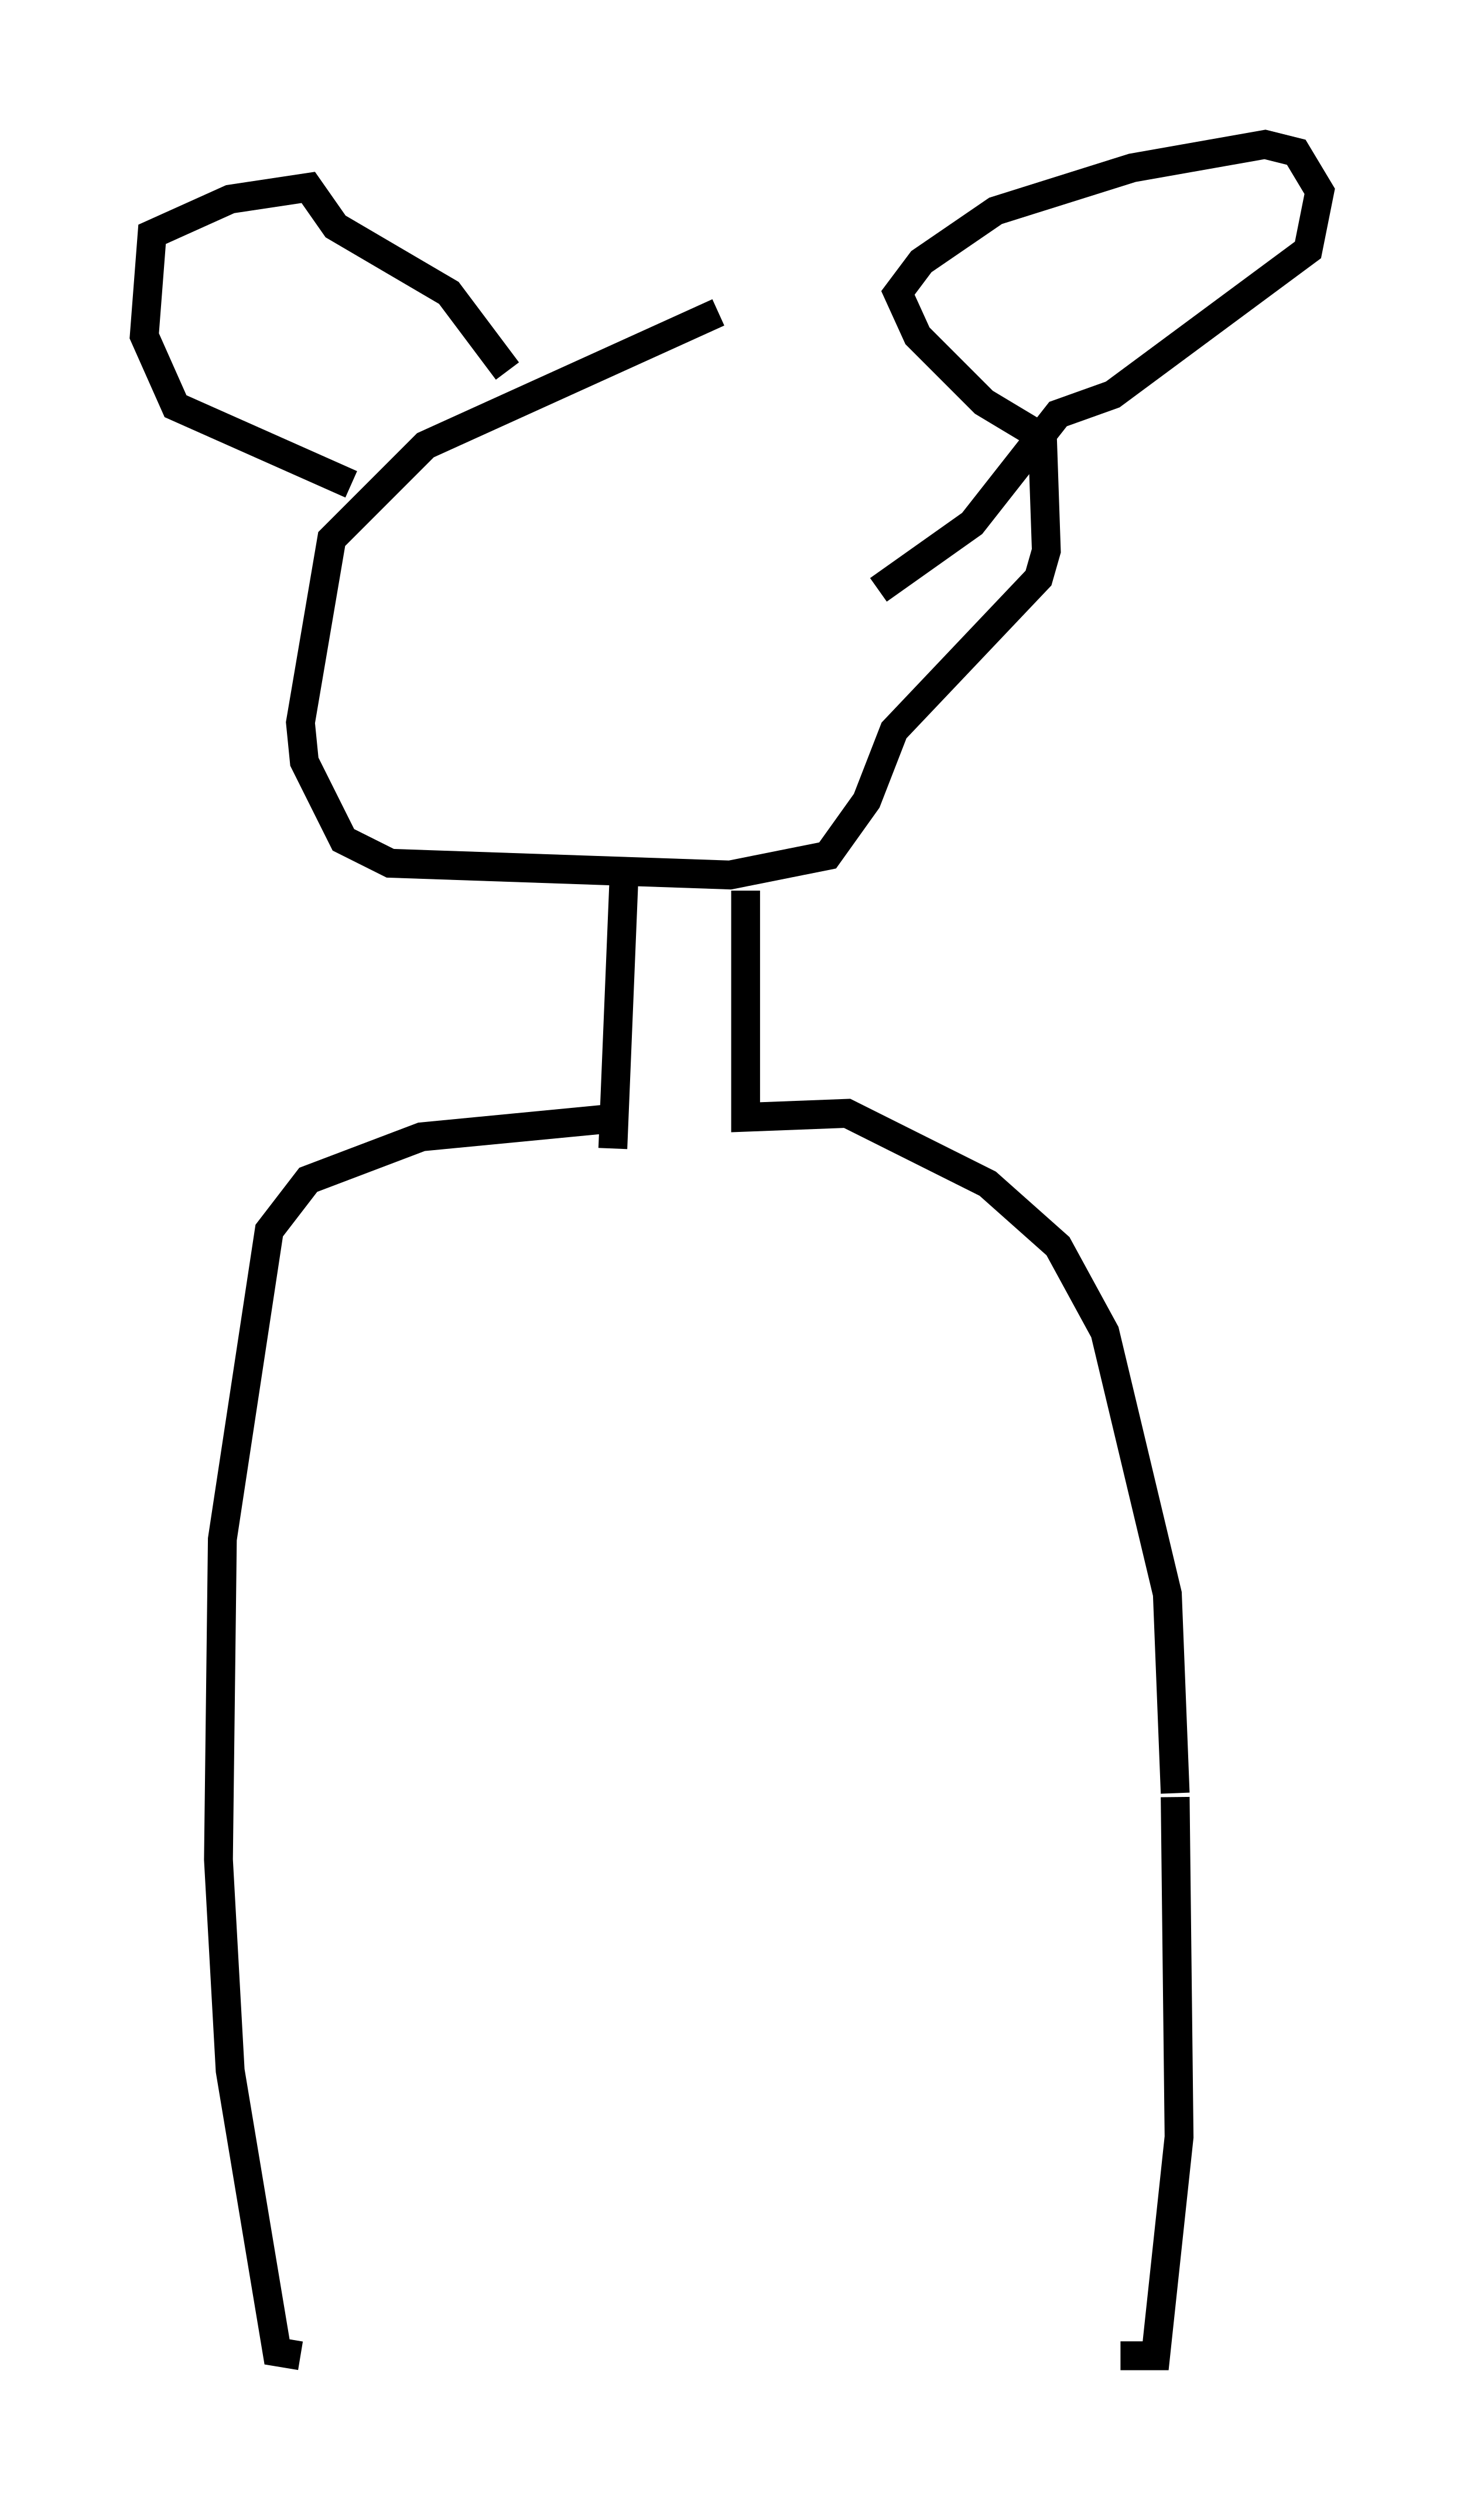 <?xml version="1.0" encoding="utf-8" ?>
<svg baseProfile="full" height="86.589" version="1.1" width="50.73" xmlns="http://www.w3.org/2000/svg" xmlns:ev="http://www.w3.org/2001/xml-events" xmlns:xlink="http://www.w3.org/1999/xlink"><defs /><rect fill="white" height="86.589" width="50.73" x="0" y="0" /><path d="M30.71, 10.548 m-5.819, 0.271 l-10.149, 4.601 -3.248, 3.248 l-1.083, 6.36 0.135, 1.353 l1.353, 2.706 1.624, 0.812 l11.773, 0.406 3.383, -0.677 l1.353, -1.894 0.947, -2.436 l5.007, -5.277 0.271, -0.947 l-0.135, -3.924 -2.03, -1.218 l-2.3, -2.3 -0.677, -1.488 l0.812, -1.083 2.571, -1.759 l4.736, -1.488 4.601, -0.812 l1.083, 0.271 0.812, 1.353 l-0.406, 2.03 -6.766, 5.007 l-1.894, 0.677 -2.977, 3.789 l-3.248, 2.3 m-18.268, -3.654 l-6.089, -2.706 -1.083, -2.436 l0.271, -3.518 2.706, -1.218 l2.706, -0.406 0.947, 1.353 l3.924, 2.3 2.03, 2.706 m4.059, 17.05 l-0.406, 9.878 m4.601, -8.931 l0.0, 7.848 3.518, -0.135 l4.871, 2.436 2.436, 2.165 l1.624, 2.977 2.165, 9.066 l0.271, 6.901 m0.0, 0.135 l0.135, 11.773 -0.812, 7.578 l-1.218, 0.0 m-17.185, -42.895 l-7.036, 0.677 -3.924, 1.488 l-1.353, 1.759 -1.624, 10.69 l-0.135, 11.096 0.406, 7.307 l1.624, 9.743 0.812, 0.135 " fill="none" stroke="black" stroke-width="1" /></svg>